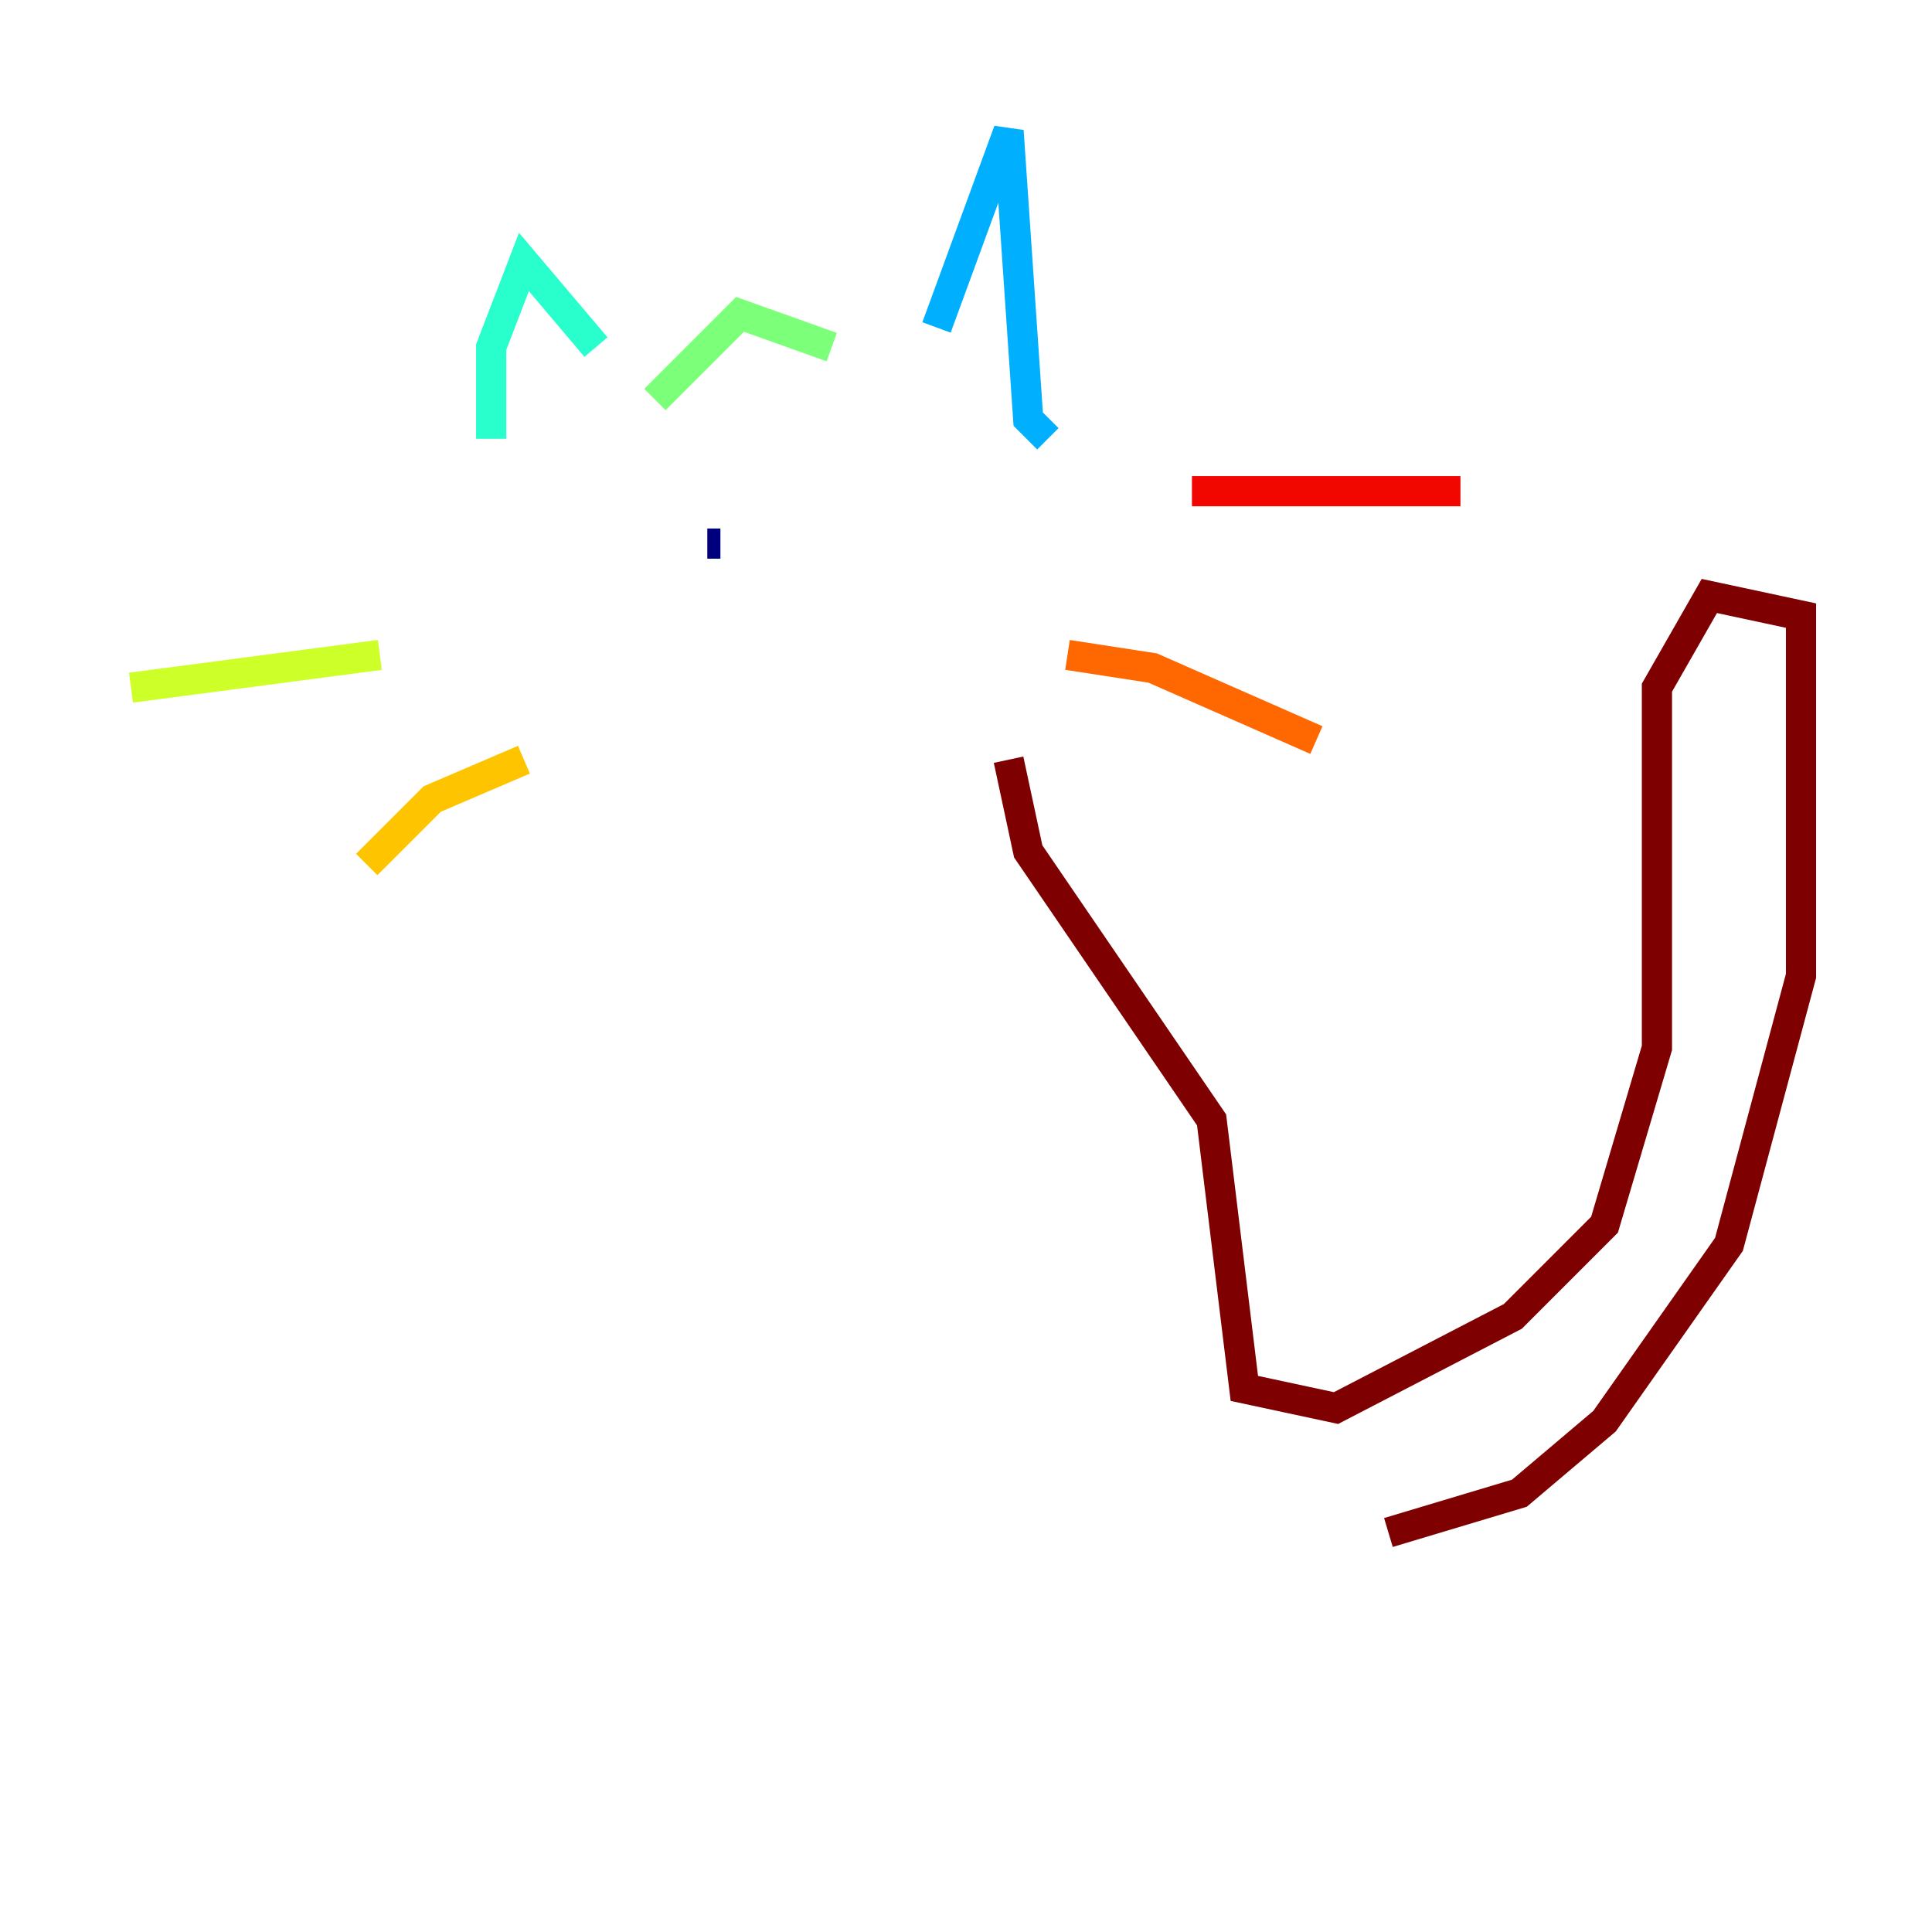 <?xml version="1.0" encoding="utf-8" ?>
<svg baseProfile="tiny" height="128" version="1.2" viewBox="0,0,128,128" width="128" xmlns="http://www.w3.org/2000/svg" xmlns:ev="http://www.w3.org/2001/xml-events" xmlns:xlink="http://www.w3.org/1999/xlink"><defs /><polyline fill="none" points="46.861,36.014 47.729,36.014" stroke="#00007f" stroke-width="2" /><polyline fill="none" points="64.651,34.712 64.651,34.712" stroke="#0000f1" stroke-width="2" /><polyline fill="none" points="55.105,44.258 55.105,44.258" stroke="#004cff" stroke-width="2" /><polyline fill="none" points="62.047,21.695 66.82,8.678 68.122,27.77 69.424,29.071" stroke="#00b0ff" stroke-width="2" /><polyline fill="none" points="39.485,22.997 34.712,17.356 32.542,22.997 32.542,29.071" stroke="#29ffcd" stroke-width="2" /><polyline fill="none" points="55.105,22.997 49.031,20.827 43.39,26.468" stroke="#7cff79" stroke-width="2" /><polyline fill="none" points="25.166,43.39 8.678,45.559" stroke="#cdff29" stroke-width="2" /><polyline fill="none" points="34.712,50.332 28.637,52.936 24.298,57.275" stroke="#ffc400" stroke-width="2" /><polyline fill="none" points="70.725,43.39 76.366,44.258 87.214,49.031" stroke="#ff6700" stroke-width="2" /><polyline fill="none" points="78.969,32.542 96.759,32.542" stroke="#f10700" stroke-width="2" /><polyline fill="none" points="66.82,50.332 68.122,56.407 80.271,74.197 82.441,91.986 88.515,93.288 100.231,87.214 106.305,81.139 109.776,69.424 109.776,45.559 113.248,39.485 119.322,40.786 119.322,64.651 114.549,82.441 106.305,94.156 100.664,98.929 91.986,101.532" stroke="#7f0000" stroke-width="2" /></svg>